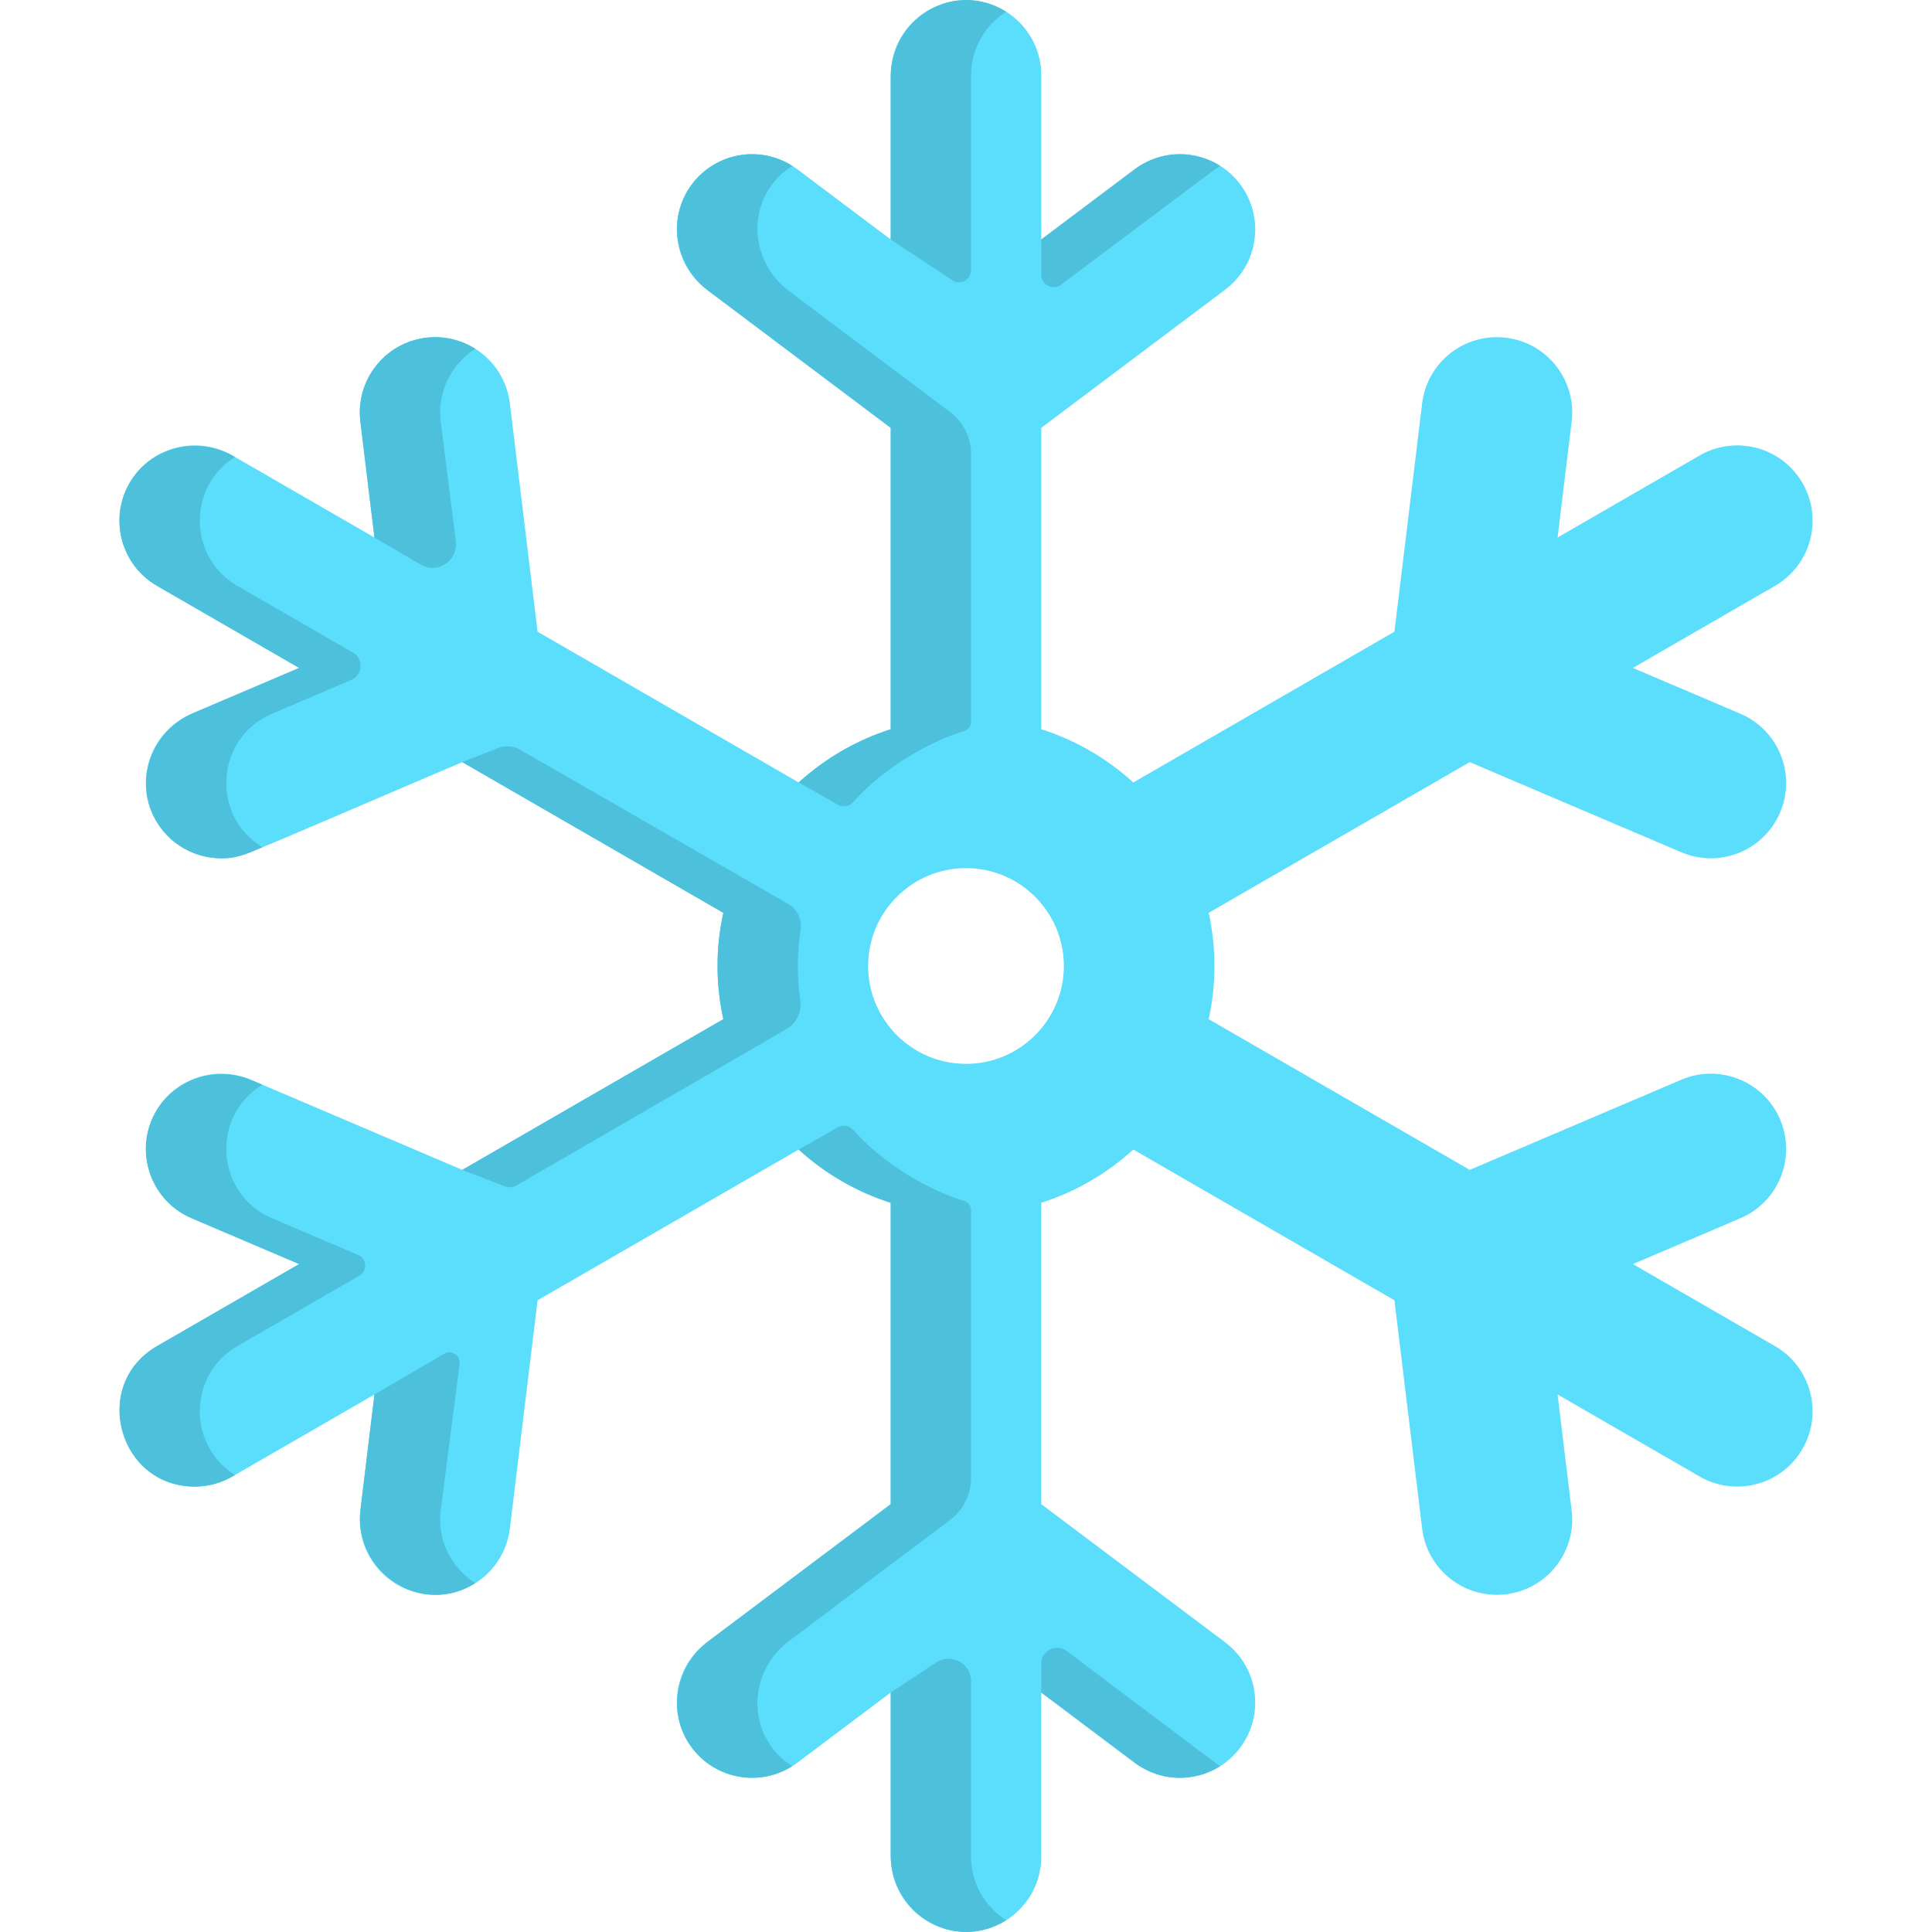 <?xml version="1.0" encoding="UTF-8"?>
<svg xmlns="http://www.w3.org/2000/svg" xmlns:xlink="http://www.w3.org/1999/xlink" xmlns:svgjs="http://svgjs.com/svgjs" version="1.1" width="512" height="512" x="0" y="0" viewBox="0 0 512.001 512.001" style="enable-background:new 0 0 512 512" xml:space="preserve" class="">
  <g>
<path xmlns="http://www.w3.org/2000/svg" style="" d="M470.373,356.728l-37.649-21.736l28.484-12.136c10.138-4.319,14.855-16.041,10.536-26.179  c-4.32-10.137-16.039-14.852-26.179-10.535l-56.073,23.891l-69.18-39.941c0.995-4.543,1.534-9.254,1.534-14.091  s-0.539-9.548-1.534-14.091l69.18-39.941l56.073,23.891c10.139,4.32,21.859-0.398,26.179-10.535  c4.319-10.138-0.398-21.859-10.536-26.179l-28.484-12.136l37.649-21.736c9.543-5.509,12.813-17.713,7.303-27.257  c-5.51-9.544-17.713-12.816-27.257-7.303L412.77,142.45l3.732-30.738c1.328-10.939-6.463-20.885-17.403-22.213  c-10.942-1.332-20.885,6.463-22.213,17.403l-7.346,60.506l-69.202,39.954c-6.937-6.329-15.23-11.192-24.384-14.11v-79.876  l48.726-36.615c8.81-6.62,10.585-19.129,3.965-27.939c-6.62-8.809-19.127-10.582-27.938-3.966l-24.753,18.601V19.985  c0-11.02-8.934-19.953-19.953-19.953c-11.02,0-19.953,8.934-19.953,19.953v43.474l-24.754-18.601  c-8.811-6.621-21.319-4.844-27.938,3.966c-6.62,8.81-4.845,21.319,3.965,27.939l48.727,36.614v79.876  c-9.154,2.918-17.447,7.781-24.384,14.11l-69.202-39.954l-7.346-60.506c-1.328-10.939-11.274-18.734-22.213-17.403  c-10.939,1.328-18.731,11.273-17.403,22.213l3.732,30.738l-37.65-21.737c-9.544-5.513-21.747-2.238-27.257,7.303  c-5.51,9.544-2.24,21.747,7.303,27.257l37.649,21.736l-28.484,12.136c-10.138,4.319-14.855,16.039-10.536,26.179  c3.233,7.586,10.609,12.137,18.366,12.137c5.405,0,2.417,0.697,63.885-25.493l69.18,39.941c-2.041,9.32-2.049,18.823,0,28.181  l-69.18,39.941l-56.074-23.891c-10.137-4.319-21.858,0.396-26.178,10.535c-4.319,10.139,0.398,21.859,10.536,26.179l28.484,12.136  l-37.649,21.736c-17.644,10.186-10.299,37.237,9.996,37.237c3.385,0,6.816-0.863,9.958-2.677l37.65-21.737l-3.732,30.738  c-1.436,11.826,7.771,22.361,19.833,22.361c9.946,0,18.554-7.428,19.783-17.551l7.346-60.506l69.202-39.954  c6.937,6.329,15.229,11.192,24.383,14.11v79.876l-48.727,36.614c-8.81,6.62-10.585,19.129-3.965,27.939  c6.619,8.811,19.128,10.585,27.938,3.966l24.754-18.601v43.473c0,11.02,8.934,19.953,19.953,19.953  c11.02,0,19.953-8.934,19.953-19.953v-43.473l24.753,18.601c8.807,6.619,21.318,4.845,27.938-3.966  c6.62-8.81,4.845-21.319-3.965-27.939l-48.726-36.615v-79.876c9.154-2.918,17.447-7.781,24.384-14.11l69.202,39.954l7.346,60.506  c1.324,10.908,11.232,18.731,22.213,17.403c10.939-1.328,18.731-11.273,17.403-22.213l-3.732-30.738l37.649,21.736  c9.546,5.513,21.749,2.237,27.257-7.303C483.186,374.44,479.916,362.237,470.373,356.728z M230.061,256  c0-14.303,11.636-25.939,25.939-25.939c14.303,0,25.939,11.637,25.939,25.939c0,14.303-11.636,25.939-25.939,25.939  C241.698,281.94,230.061,270.303,230.061,256z" fill="#5bddfc" data-original="#5bddfc" class=""/>
<g xmlns="http://www.w3.org/2000/svg">
	<path style="" d="M275.954,72.812c0,2.703,3.085,4.246,5.248,2.625c44.475-33.339,40.914-30.712,42.135-31.484   c-6.802-4.291-15.816-4.212-22.629,0.904l-24.754,18.601V72.812z" fill="#4dc0db" data-original="#00c3ff" class=""/>
	<path style="" d="M132.017,198.234l-9.509,3.735l69.181,39.941c-2.045,9.336-2.045,18.842,0,28.181l-69.18,39.941   l11.283,4.362c1.009,0.39,2.141,0.302,3.077-0.24l71.504-41.403c2.681-1.548,4.143-4.566,3.712-7.631   c-0.878-6.24-0.853-12.528,0.077-18.772c0.408-2.737-0.925-5.439-3.325-6.819l-71.056-40.868   C136.024,197.65,133.903,197.493,132.017,198.234z" fill="#4dc0db" data-original="#00c3ff" class=""/>
	<path style="" d="M252.366,74.274c2.128,1.411,4.971-0.116,4.971-2.669v-51.62c0-7.102,3.721-13.32,9.309-16.857   c-13.514-8.552-30.598,1.487-30.598,17.344v42.987L252.366,74.274z" fill="#4dc0db" data-original="#00c3ff" class=""/>
	<path style="" d="M282.678,437.512c-2.766-2.084-6.724-0.111-6.724,3.352v7.678l24.754,18.601   c6.79,5.103,15.803,5.231,22.632,0.926C322.228,467.366,281.648,436.735,282.678,437.512z" fill="#4dc0db" data-original="#00c3ff" class=""/>
	<path style="" d="M257.336,492.015v-46.48c0-4.73-5.26-7.562-9.209-4.958l-12.08,7.966v42.986   c0,15.87,17.092,25.891,30.598,17.344C261.058,505.335,257.336,499.116,257.336,492.015z" fill="#4dc0db" data-original="#00c3ff" class=""/>
	<path style="" d="M41.628,155.273l37.649,21.736l-28.034,11.945c-10.015,4.267-15.19,15.725-11.198,25.853   c3.113,7.896,10.646,12.654,18.578,12.654c4.604,0,7.327-1.395,10.912-2.923c-13.824-8.397-12.398-29.026,2.547-35.393   l20.989-8.943c3.086-1.315,3.345-5.59,0.44-7.267l-30.593-17.663c-12.972-7.489-13.381-26.164-0.648-34.163l-0.277-0.16   c-9.37-5.408-21.556-2.729-27.294,6.443C28.675,137.023,31.876,149.643,41.628,155.273z" fill="#4dc0db" data-original="#00c3ff" class=""/>
	<path style="" d="M62.918,356.728l32.326-18.664c2.191-1.265,1.996-4.49-0.332-5.481l-22.831-9.728   c-14.947-6.368-16.369-26.994-2.54-35.39l-2.669-1.137c-9.954-4.241-21.729-0.112-26.32,9.686   c-4.82,10.286-0.121,22.428,10.239,26.841l28.484,12.136l-37.649,21.736c-17.644,10.186-10.299,37.237,9.996,37.237   c3.385,0,6.816-0.863,9.958-2.677l0.686-0.396C49.57,382.914,49.918,364.232,62.918,356.728z" fill="#4dc0db" data-original="#00c3ff" class=""/>
	<path style="" d="M116.789,400.289l5.006-38.801c0.291-2.257-2.136-3.866-4.102-2.718l-18.461,10.781l-3.678,30.29   c-2.033,16.745,16.066,28.782,30.404,19.712C119.646,415.562,115.829,408.194,116.789,400.289z" fill="#4dc0db" data-original="#00c3ff" class=""/>
	<path style="" d="M99.232,142.45l12.253,7.164c4.455,2.605,9.962-1.032,9.315-6.152l-4.011-31.75   c-0.96-7.909,2.86-15.28,9.177-19.269c-3.752-2.374-8.313-3.521-13.064-2.944c-10.939,1.328-18.731,11.273-17.403,22.213   L99.232,142.45z" fill="#4dc0db" data-original="#00c3ff" class=""/>
	<path style="" d="M236.047,193.253c-1.001,0.319-1.987,0.671-2.966,1.036c-0.233,0.087-0.467,0.171-0.698,0.261   c-7.706,2.971-14.721,7.34-20.72,12.813l0,0l10.367,5.887c1.333,0.757,3.012,0.482,4.038-0.658   c10.769-11.971,24.687-17.483,29.436-18.86c1.089-0.316,1.832-1.309,1.832-2.443v-70.964c0-4.374-2.057-8.494-5.555-11.122   l-42.73-32.109c-7.811-5.869-10.66-16.527-6.273-25.256c1.73-3.442,4.259-6.046,7.174-7.885   c-9.561-6.051-22.397-2.959-28.052,7.144c-4.807,8.668-2.326,19.845,5.809,25.958l48.338,36.323V193.253z" fill="#4dc0db" data-original="#00c3ff" class=""/>
	<path style="" d="M236.047,318.757c-1.001-0.319-1.987-0.671-2.966-1.036c-0.233-0.087-0.467-0.171-0.698-0.261   c-7.706-2.971-14.721-7.34-20.72-12.813l0,0l10.367-5.887c1.333-0.757,3.012-0.482,4.038,0.658   c10.769,11.971,24.687,17.483,29.436,18.86c1.089,0.316,1.832,1.309,1.832,2.443v70.964c0,4.374-2.057,8.494-5.555,11.122   l-42.731,32.109c-7.811,5.869-10.66,16.527-6.273,25.256c1.73,3.442,4.259,6.046,7.174,7.885   c-9.572,6.058-22.408,2.941-28.052-7.144c-4.807-8.668-2.326-19.845,5.809-25.958l48.338-36.323v-79.875H236.047z" fill="#4dc0db" data-original="#00c3ff" class=""/>
</g>















</g>
</svg>

